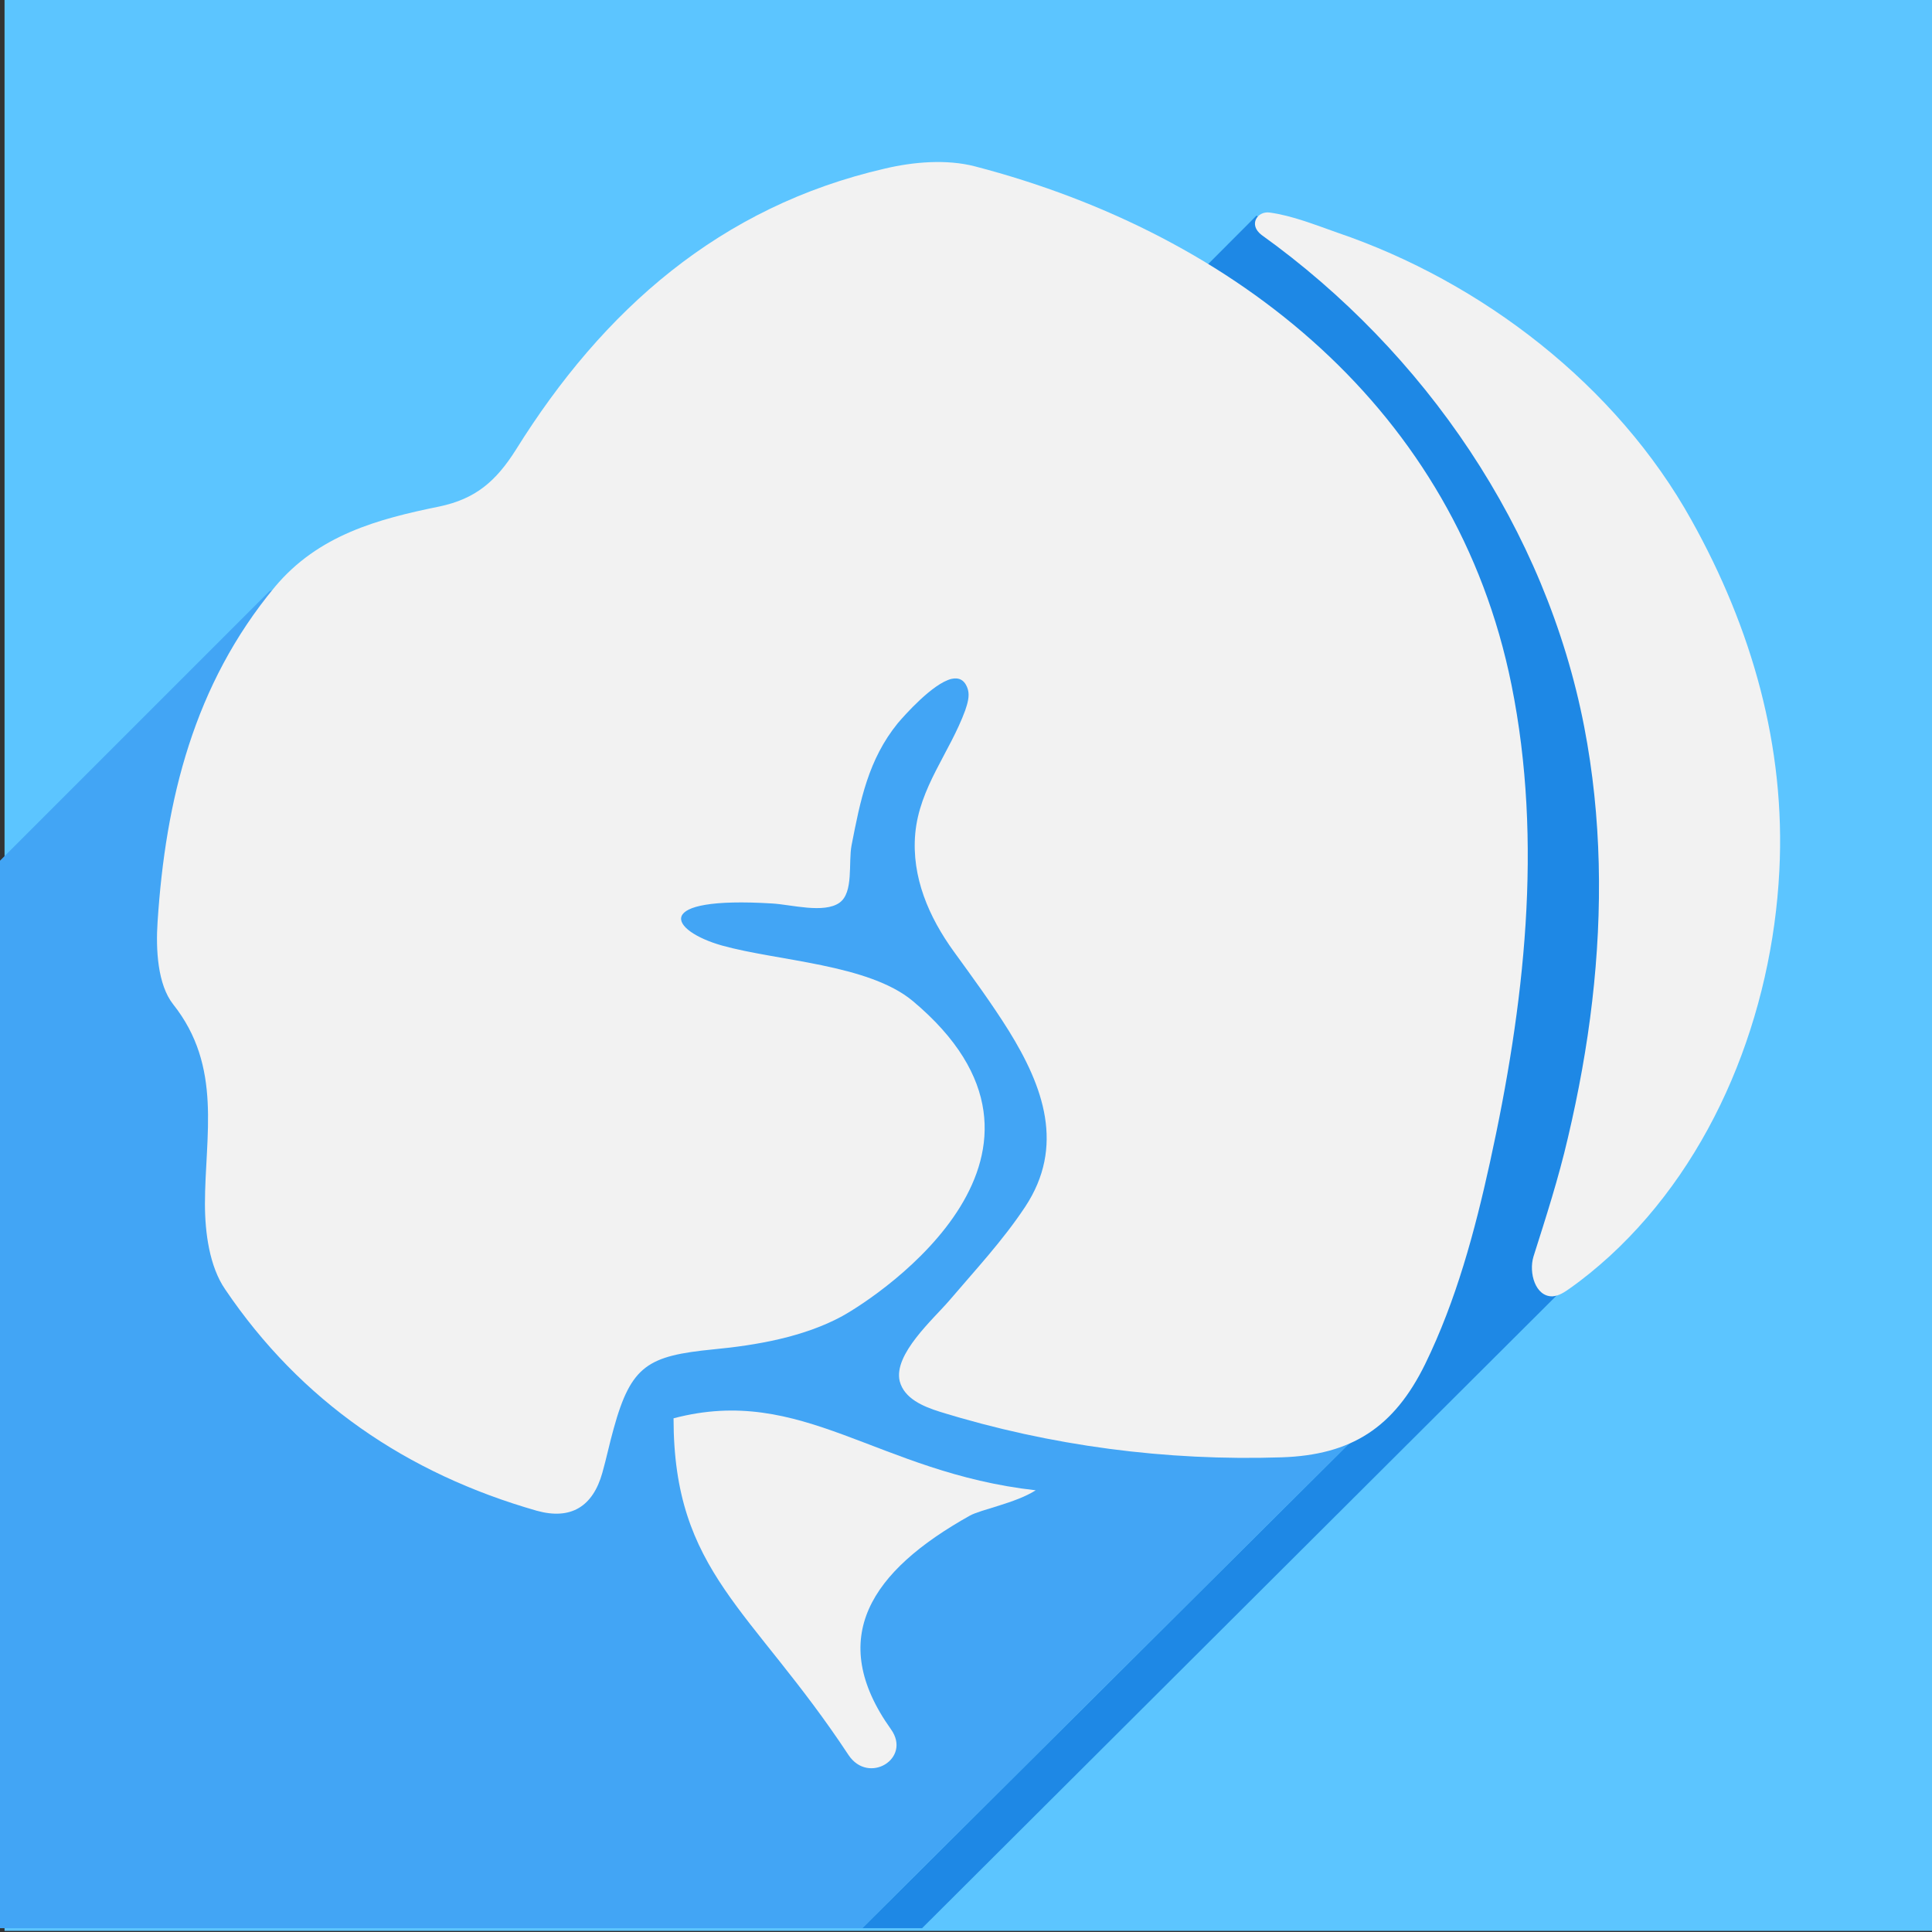 <?xml version="1.0" encoding="utf-8"?>
<!-- Generator: Adobe Illustrator 19.1.0, SVG Export Plug-In . SVG Version: 6.00 Build 0)  -->
<svg version="1.1" id="Layer_1" xmlns="http://www.w3.org/2000/svg" xmlns:xlink="http://www.w3.org/1999/xlink" x="0px" y="0px"
	 viewBox="0 0 510 510" style="enable-background:new 0 0 510 510;" xml:space="preserve">
<rect x="0" y="0" width="510" height="510" fill="#333333" stroke="none"/>
<style type="text/css">
	.st0{fill:#5CC5FF;}
	.st1{fill:#1E88E5;}
	.st2{fill:#42A5F5;}
	.st3{fill:#F2F2F2;}
</style>
<g>
	<rect x="1.2" y="-0.3" class="st0" width="509" height="510"/>
	<polygon class="st1" points="451.4,150.3 331.7,56.9 257.3,131.5 361.6,213.7 357.5,379.7 227.6,509 243.4,509 415.1,337.8 	"/>
	<path class="st2" d="M257.8,131.4L257.8,131.4l-29.1-22.6L71.2,156L0,227.2v162.6v80.9c0,2.3,0,4.5,0,6.6V509h39.6h36.6h151.4
		l129.9-129.3l4.1-166.4L257.8,131.4z"/>
	<g>
		<path class="st3" d="M251.2,179.2c-5,1.2-12.5,9.7-14.2,11.7c-7.8,9.6-9.9,20.4-12.2,32.2c-0.9,4.6,0.6,12.5-3.2,15.2
			c-4.1,2.9-12.7,0.5-17.7,0.2c-32.4-2-27.1,7.2-13.3,11.1c14.7,4.1,38.6,4.9,50.3,14.6c47.7,39.9-8,77.4-18.7,83.3
			c-10,5.4-22.3,7.6-33.9,8.7c-17.2,1.7-21.7,4.2-26.3,20.9c-1.1,3.9-1.9,7.8-3,11.7c-2.5,8.9-8.3,12.5-17.3,10
			c-34.3-9.8-62.3-28.9-82.3-58.5c-4.1-6-5.3-14.9-5.3-22.5c0-18,4.7-36.2-8.4-52.7c-4.1-5.2-4.6-14.5-4.1-21.8
			c2.1-32.2,9.6-62.6,30.9-88.3c11.5-13.8,27.3-18,43.5-21.3c9.5-2,14.9-6.6,20.2-15c23-36.9,53.9-64.2,97.4-74.2
			c7.6-1.8,16.3-2.5,23.7-0.6c69.2,18,127.1,64.5,141.7,136.9c8.4,41.6,3.4,84.7-5.7,126.1c-4,18.2-8.9,36.4-17.1,53.2
			c-8.2,16.7-19.4,24-37.9,24.6c-30.4,1-61-3-90.1-12c-4.5-1.4-9.5-3.5-10.7-8.1c-1.7-7.1,8.9-16.4,13.1-21.3
			c6.9-8.1,14.1-15.8,20-24.7c10.6-16,4.8-31.8-4.3-46.5c-4.5-7.2-9.5-14-14.5-20.9c-6.6-9.1-11.2-19.7-10.2-31.1
			c1.1-12.3,9.1-21.4,13.2-32.6c0.6-1.8,1.2-3.7,0.7-5.5C254.7,179.4,253.1,178.8,251.2,179.2z"/>
		<path class="st3" d="M335.1,56.1c6,0.8,12.2,3.3,17.9,5.3c38.2,13,73.7,40.3,93.5,75.9c15.9,28.5,24.9,59.7,23.2,92.6
			c-1.9,37.5-16.9,76.1-44.8,101.7c-3.3,3-6.8,5.9-10.5,8.5c-1.4,1-2.9,2-4.6,2.1c-4.5,0.1-6.3-6.2-5-10.5
			c3.3-10.4,6.6-20.6,9.1-31.4c2.8-11.9,5-23.9,6.4-36c2.8-24.1,2.5-48.6-2.1-72.4c-10.1-52.2-42-98.9-85.2-129.9
			C329.5,59.3,331.9,55.7,335.1,56.1z"/>
		<path class="st3" d="M273.4,393.4c-5.3,3.4-14.6,5.1-17.4,6.7c-26.1,14.6-38,32.3-20.8,56.4c5.5,7.7-5.9,14.7-11.2,6.8
			c-25.6-38.8-46.2-48.1-46.2-88.9C211.9,365.4,231.5,388.7,273.4,393.4z"/>
	</g>
</g>
</svg>
